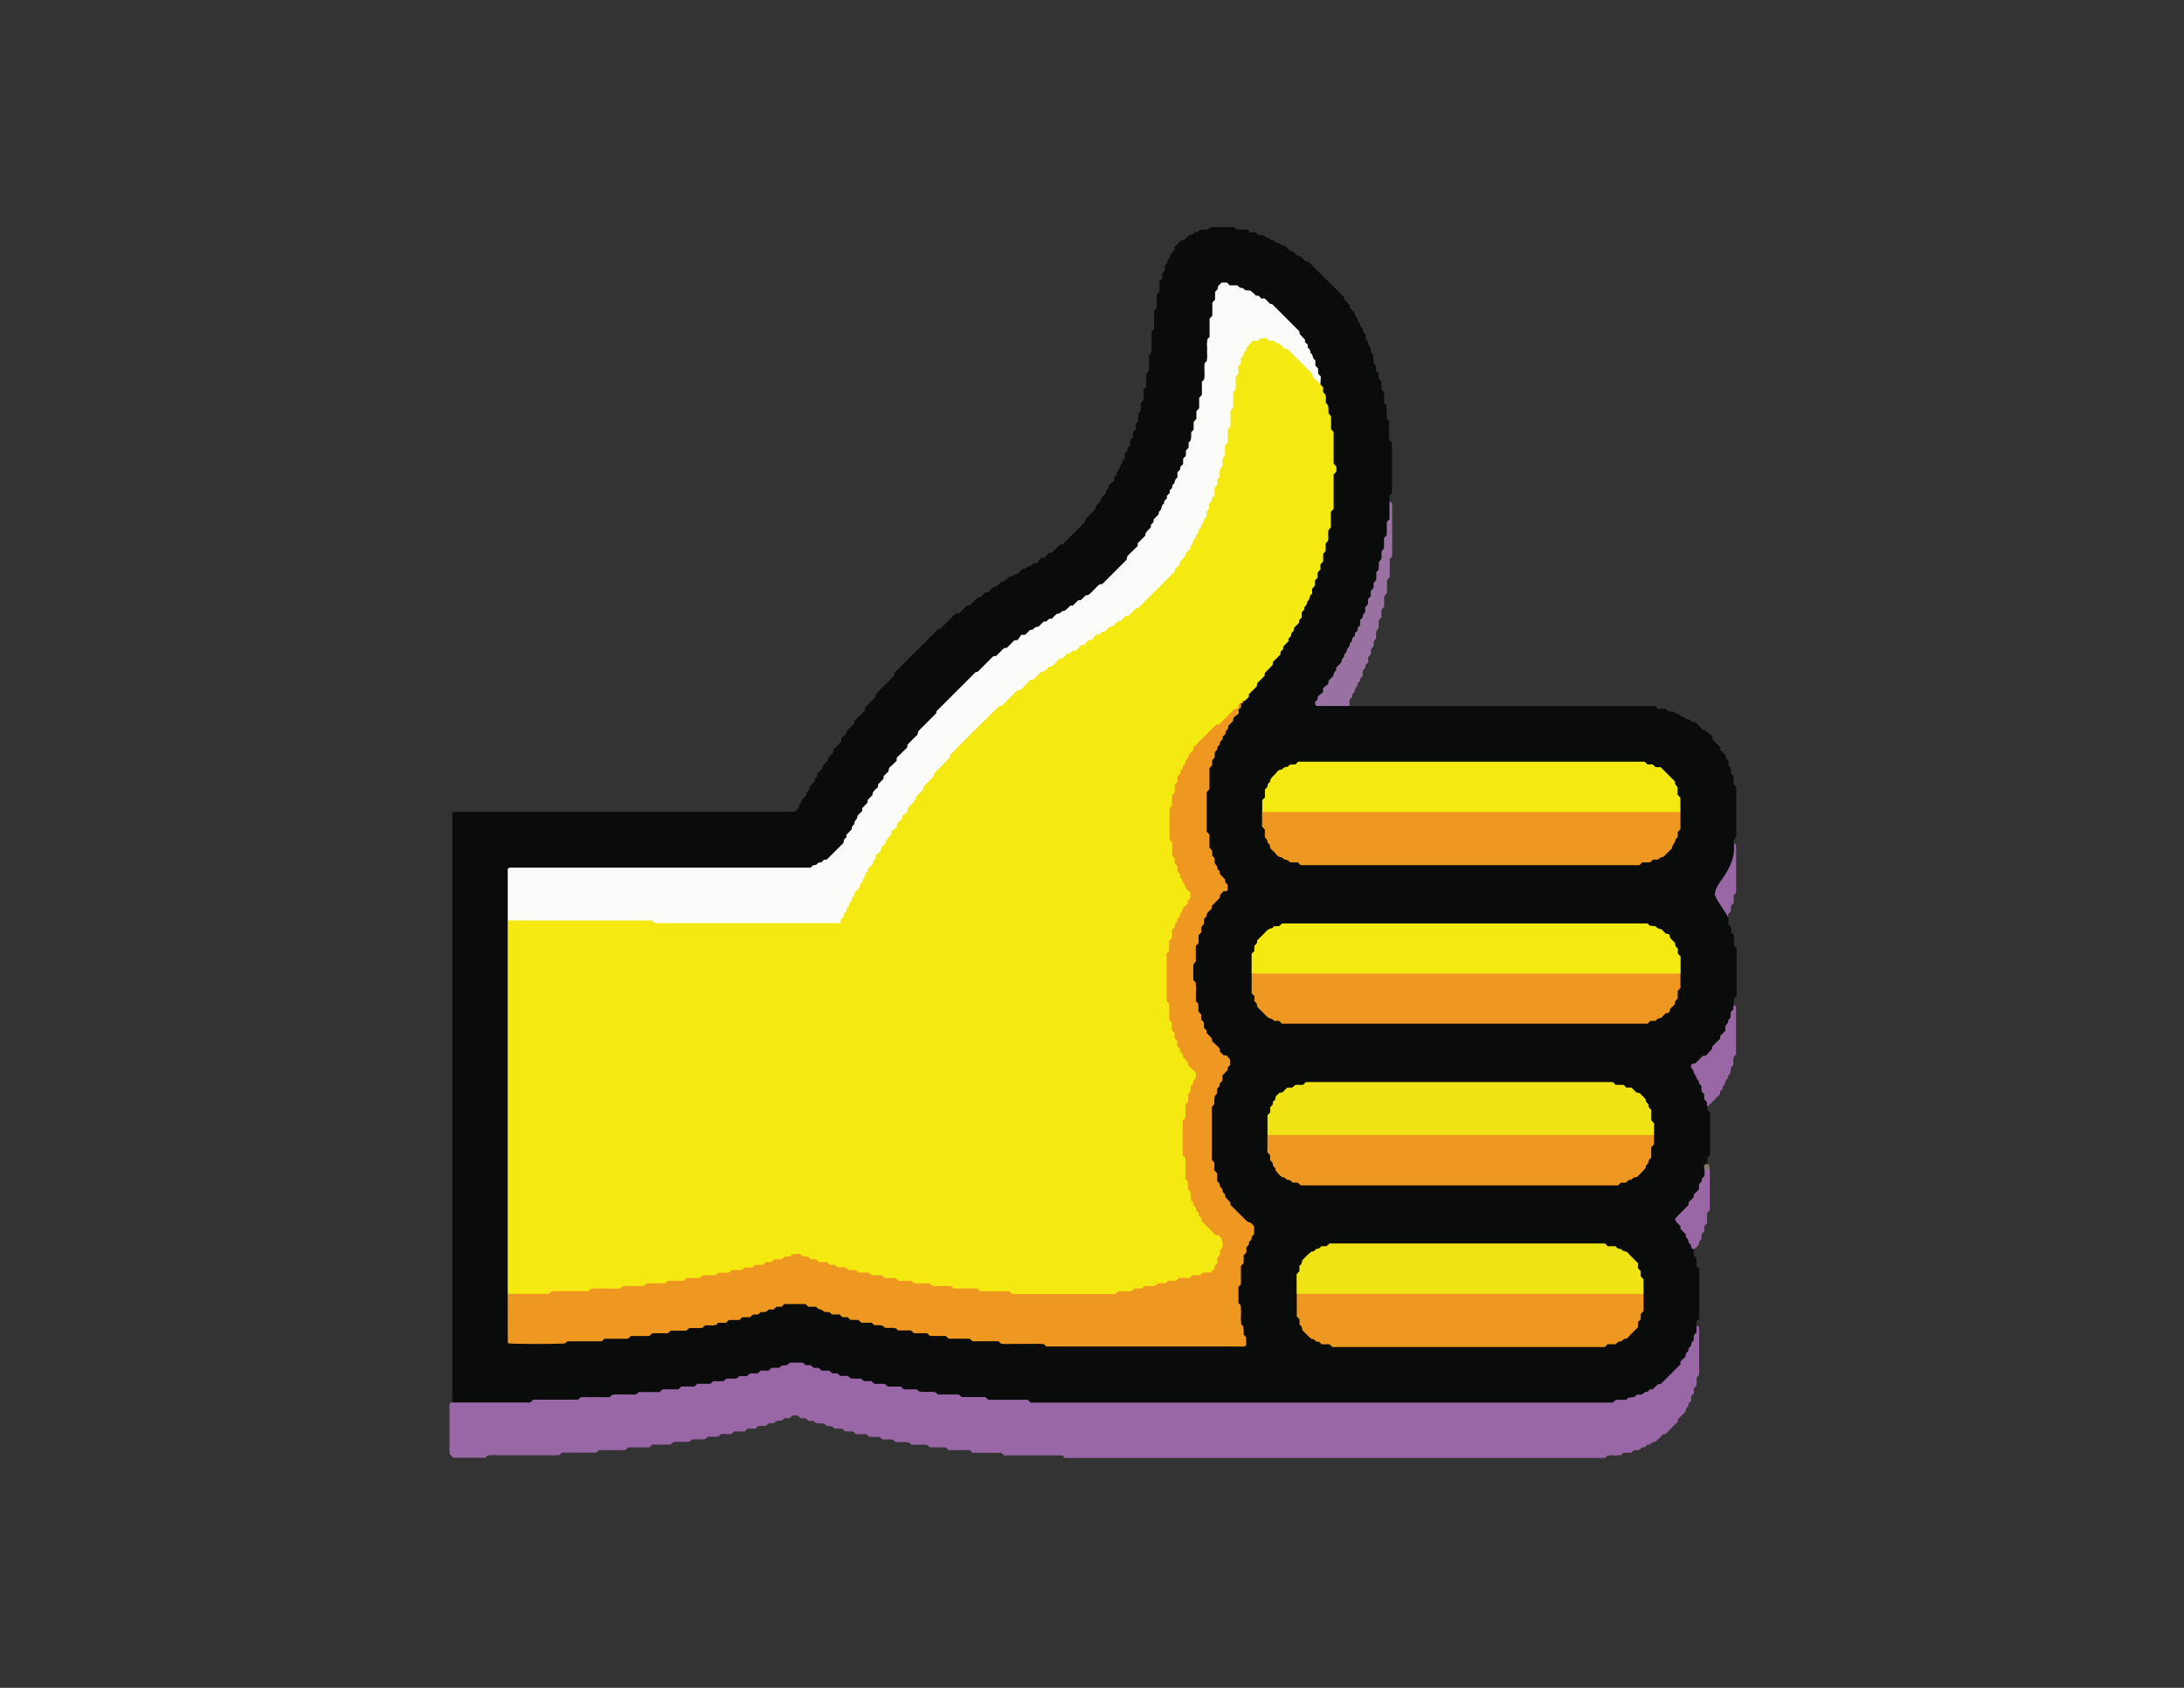 <svg xmlns="http://www.w3.org/2000/svg" viewBox="0 0 792 612"><rect x="0" y="0" width="792" height="612" fill="#333333" stroke="none"/><defs><style>.cls-1{fill:#9a67a5;}.cls-2{fill:#090c0b;}.cls-3{fill:#9a67a6;}.cls-4{fill:#9972a2;}.cls-5{fill:#86766a;}.cls-6{fill:#f4e910;}.cls-7{fill:#ee9821;}.cls-8{fill:#fbfbf9;}.cls-9{fill:#efe215;}</style></defs><title>Thumbs up 1</title><g id="Layer_1" data-name="Layer 1"><path class="cls-1" d="M626.68,332.84h-1.4c-.81-.41-.25-1.51-1-1.95s-.23-1.48-1-2a9.35,9.35,0,0,1-1.35-1.32l-1-1c0-.32,0-.63,0-.94l-1-1v-2.19l1.93-1.93.08-.74,1.67-1.67.33-1.29,1.67-1.67.08-1,.94-1v-1.84l1-1v-1.86l1-1V306a.59.59,0,0,1,.81.34,2.62,2.62,0,0,1,.15.9q0,7.91,0,15.81a4.71,4.71,0,0,1-.17.89l-.73.73v2.78l-1,1.12v1.83l-1,1.06Z"/><path class="cls-2" d="M614.2,452.84q0,1.19,0,2.38l1,1v2.82l1,1v18.14l-1,1v1.42c.84,3.47-.22,6.6-1.8,9.59-6.78,12.83-17.94,18.59-32,19.64-2.23.17-4.48.07-6.72.07-63.68,0-127.36.35-191-.15-30.45-.24-60.65-3.79-89.91-13a15.84,15.84,0,0,0-9.41-.2c-23,6.54-46.58,9.89-70.42,11.54-14.36,1-28.7,2.07-43.1,1.79-2.35,0-4.86.44-6.84-1.44q0-106.78,0-213.57c.24-.17.48-.48.73-.49,1.44,0,2.88,0,4.32,0H288a1.45,1.45,0,0,0,.44-.17l1.25-1.31c0-.54-.06-1,.42-1.33s.54-1.06.6-1.56l1.77-1.77.09-1,.94-1v-.89l1.94-2c0-.53,0-1,.43-1.32s.51-1.07.6-1.56l1.77-1.77.08-1,1.93-2v-.91L302,273l.34-1.3,2.72-2.72v-1.27l1.94-1.88.09-.8,2.72-2.71.06-1,3.61-3.46c.17-.67.15-1.22.42-1.51,1.19-1.29,2.45-2.5,3.64-3.68,0-.41-.07-.84.09-1,1.55-1.62,3.15-3.19,4.73-4.77l1.87-1.87.17-1.13L340,228.3l.77-.08,5.66-5.66,1.35-.13,2.86-2.85,1.06-.1,2.71-2.72,1-.08,2-1.93h.91L360.1,213l1.3-.34,1.7-1.7,1-.07,2-1.91,1,0a3,3,0,0,1,2-1l1.7-1.7a2.22,2.22,0,0,0,2-1l1-.06,1-1h1.23l1.47-1.88,1.24-.15,1.7-1.7,1.09-.13,2.86-2.85.88-.06,8.25-8.25,0-.87,3.73-3.73.06-1,1.92-2,.06-1,1.74-1.74a2.72,2.72,0,0,1,1-2c.17-.13.09-.58.16-1.19l1.89-1.31V173l1-1c0-.35-.07-.81.09-.95a4.08,4.08,0,0,0,1-2c.2-.53.81-.85.83-1.59,0-.38.5-.74.86-1.24V164.5l1-1.11v-.88l1-1.07v-1.87l1-1.08v-1.8l1-1.16v-1.8l.75-.75a12.78,12.78,0,0,0,.15-2.92l.91-1.08v-2.74l1-1.1v-3.76l1-1.07v-4.74l1-1.09V128.8l.73-.73a8.11,8.11,0,0,0,.18-2.79c0-.8,0-1.6,0-2.4V120.2l.82-.82a1.48,1.48,0,0,0,.14-.42c0-2.08,0-4.16,0-6.33l.92-1.09v-4.67l1-1.09V102l1-1.07V99.09l1-1.1V96.15c.47-.49.95-.84.95-1.6s1.22-1,.92-2A13.17,13.17,0,0,1,426,90.45v-1l2.47-2.35.85,0,2-1.91,1-.08a2.27,2.27,0,0,1,2-1l.68-.68a12.56,12.56,0,0,1,2.92-.16l1.08-.91h8.6l1,.9h3.76l1.07,1h1.86l1.09,1h1.76l1.2.92c.95-.26,1.25.93,2,.93s1.07.54,1.57.89.92,0,1.29.35c.22.24.45.45.69.69h.92l2,1.93,1,.1,1.71,1.71c.54.18,1.2.07,1.64.65a14.25,14.25,0,0,0,1.35,1.38h.91L487.4,107.7l.08.93,1.93,2v.91l1.73,1.73c.32.48,0,1.26.66,1.62s.29,1.16.68,1.64.82.57.75,1.13c-.1.79.59,1.05,1,1.55v.92l1,1.06v1.88a2.18,2.18,0,0,1,1,2l.8.8.1,1.88.82,1a15.78,15.78,0,0,1,.11,2.82l.92,1.07v1.82l1,1.07v1.88l1,1.06v2.83l.76.76c.48,1.3-.08,2.75.28,4.12l.71.71c.43,1.66-.15,3.41.28,5.08l.77.77v6.61l1,1.14v18.21l-.93,1v2.38c1,6.25-.06,12.35-1.38,18.41a140.27,140.27,0,0,1-21,49.6c-.78,1.15-1.9,2.22-1.59,4,2.92,1.74,6.74-.54,9.53,1.95H600.23l1,1h2.83l1.08,1H607l1.19.92c.95-.26,1.25.92,2,.93s1.05.7,1.57.85a2.92,2.92,0,0,1,1.95,1.09h.95l3,2.87.62.09,2.66,2.18.15,1.22,2.71,2.71.06,1,1.92,2,.06.93,1,1.1v1.84c1.14.61.86,1.64.91,2.67l.9,1.09v2.72l1,1.12v18.2l-.93,1V306c.57,4.34-1.15,8-3.38,11.53-1.34,2.13-3.28,4-3.51,6.92,1.23,2.92,3.49,5.46,5,8.43v2.38l1,1v1.85l1,1.05v3.78l.69.69c.08.12.24.25.24.37q0,8.56,0,17.11l-1,1v2.38c.34,8-4.39,13.55-9.47,18.85-1.19,1.24-3,1.89-3.66,4,.54,4.57,5.16,8.35,3.53,13.67v1.42l1,1v15.28l-1,1v2.38c0,.86,0,1.72,0,2.58-.87,7-5.56,11.91-9.43,17.27C610.28,446,614.14,448.64,614.2,452.84Z"/><path class="cls-3" d="M164,508.52h28.3l1.06-1h16.27l.78-.78c1.15-.39,2.42-.08,3.67-.14s2.24,0,3.36,0h3.68l.8-.8a9.14,9.14,0,0,1,2.8-.16c1.12,0,2.24,0,3.36,0a9.41,9.41,0,0,0,2.8-.15l.74-.74h7.58l1.13-1H246l1.06-1h4.76l1.06-1h4.75l.75-.75c.69-.4,1.49-.12,2.26-.17s1.25,0,1.76,0l.79-.79c1.37-.44,2.81.11,4.18-.34l.73-.73h2.78l1.13-1h2.79l1.06-1h2.84l1.07-1h2.82l.78-.78,2.18-.26.69-.69a1.33,1.33,0,0,1,.41-.15q2.16,0,4.32,0a1.2,1.2,0,0,1,.41.17l.73.73h1.83l1.12,1h1.84l1.06,1h2.83l1.08,1h1.81l1.08.92c.88,0,1.68,0,2.48,0a1.68,1.68,0,0,1,.43.12l.72.72a27.28,27.28,0,0,0,3.84.12l1.08.9H316l1.11,1h3.75l1.07,1h4.75l1.08,1h4.73l.73.73a11.2,11.2,0,0,0,3.26.19,14.14,14.14,0,0,1,2.82.13l.68.68a1.43,1.43,0,0,0,.42.14h7.29l1.09.92h8.5l1.1,1h14.32l1.06,1H584.9l1.06-1h3.79l.78-.78,2.18-.26.68-.68a1.75,1.75,0,0,1,.41-.16c.61-.08,1.31.22,1.83-.2a2.59,2.59,0,0,1,1.61-.82c.37,0,.73-.54,1.13-.86l.9,0,2-1.91,1-.07,7.13-7.13v-1a2.07,2.07,0,0,0,.33-.3c.53-.74,1.59-1.08,1.6-2.22,0-.79,1.14-1,1-2-.07-.47.58-.7.79-1.1s.19-.88.38-1.28.43-.46.66-.69a4.13,4.13,0,0,0,.06-.46c0-.48,0-1,0-1.47l1-1v-2.38c.37-.11.71,0,.8.34a5.41,5.41,0,0,1,.15,1.38c0,5.28,0,10.55,0,15.92l-.91,1.09v2.74l-1,1.1v1.84l-1,1.07V508l-1,1c0,.51.06,1-.42,1.31s-.55,1.05-.6,1.56l-2.8,2.8v.79L603.94,520l-.84.05-2.72,2.72a2.18,2.18,0,0,0-2,1l-1,.05-1,1h-.92l-1.07,1h-1.86l-.73.73c-.55.39-1.2.14-1.81.2s-.93.05-1.34.07l-.74.74a11.83,11.83,0,0,1-2.8.16,6.72,6.72,0,0,0-2.3.15l-.81.81H386.2l-.84-.84a1.66,1.66,0,0,0-.43-.12H364.23l-1.08-.92H352.71l-1.08-1H344l-1.07-1h-5.71l-.83-.83c-1.88-.33-3.94.07-6-.2l-.69-.69a9.11,9.11,0,0,0-2.79-.18,8.93,8.93,0,0,1-2.32-.13l-.7-.7c-1.25-.3-2.52,0-3.93-.19l-1-.86h-3.71l-1.09-1h-3.77l-1.07-1h-2.81l-1.09-1h-2.8l-.78-.78-2.17-.25-.71-.71c-.92-.33-1.88,0-3.09-.29l-.9-.76H293.2l-1.09-1h-1.85l-1-1h-1.88l-1.1,1H284.4l-.78.78-2.17.25-.78.78h-1.79l-1.16,1H275l-1.09,1h-2.81l-1.07,1h-3.8l-.77.77c-1.28.5-2.72-.08-4.1.26l-.71.71c-1.33.44-2.78-.05-4.08.24l-.74.74a1.51,1.51,0,0,1-.42.13H251l-1.08.92h-5.63l-1.09,1H236.5l-1.07,1h-7.62l-1.09,1H217.2l-.72.72a1.26,1.26,0,0,1-.4.19c-.32,0-.64,0-1,0h-11a1.59,1.59,0,0,0-.43.12l-.71.71a19.9,19.9,0,0,1-3.74.11c-1.28,0-2.56,0-3.84,0h-11c-1.28,0-2.56,0-3.84,0a17.11,17.11,0,0,0-3.72.12l-.78.78H164.44l-1.34-1.26c0-.39-.1-.84-.1-1.3q0-8.4,0-16.79C163,508.84,163.29,508.62,164,508.52Z"/><path class="cls-4" d="M489.4,256c-3.83,0-7.67,0-11.5,0a.85.85,0,0,1-.83-.33,1.27,1.27,0,0,1,0-1.3c.19-.25.52-.42.65-.69a4.58,4.58,0,0,0,.16-1.22L479.8,251v-1.54l1.87-1.45.16-1.24,1.69-1.69a2.75,2.75,0,0,1,1-2l.05-1,1.92-2,.06-.91.91-1.13c-.26-.95.89-1.27.92-2s.51-1.08.86-1.58c.24-.35.19-.87.38-1.27s.43-.46.66-.69l.06-1,1-1v-.92l1-1,0-.93.91-1v-1.5c0-.15,0-.33.11-.43.41-.46.88-.82.89-1.57,0-.38.48-.75.85-1.29v-1.67l1-1.15v-1.81l1-1.08v-1.87l1-1.07v-1.84l1-1.1v-2.8l.72-.72a9.76,9.76,0,0,0,.21-2.94l.85-1.08c.29-.8-.07-1.76.25-3l.76-.91v-3.7l1-1.11v-4.72l1-1v-6.22a.59.59,0,0,1,.81.34,2.62,2.62,0,0,1,.15.9q0,8.86,0,17.73a4.9,4.9,0,0,1-.16.89l-.73.73v6.61l-1,1.14v4.69l-1,1.07V220l-1,1.07v2.8l-1,1.09v2.8l-.72.72a9.67,9.67,0,0,0-.21,2.94l-.87,1.11v1.7l-1,1.18v1.78l-1,1.11v1.84l-1,1.06v.91l-1,1.07V245l-.93,1.17c.26.94-.9,1.26-.92,2s-.67,1.05-.84,1.58c-.24.75-.35,1.49-1.06,1.93l-.05,1-1,1Z"/><path class="cls-1" d="M619,401v-1.42l-1-1v-1.84l-1-1.1v-1.74l-.91-1.21c.26-.94-.93-1.24-.93-2s-.7-1-.85-1.57a2.89,2.89,0,0,0-1.06-1.93l0-.94c.32-.74,1.07-.46,1.58-.71l2.73-2.73h1l2.32-2.5.06-.88,2.86-2.86c0-.45,0-.85.12-1,.51-.61,1.11-1.14,1.74-1.78v-1.64c.33-.84,1.29-1.2,1-2.14l.94-1.13V367l1-1v-1.42a.62.62,0,0,1,.81.33,1,1,0,0,1,.14.41c0,5.69,0,11.39,0,17l-.74.74c-.54,1,0,2.15-.32,3.2l-.76.76c0,.35-.06.8-.11,1.25s0,.75-.14.87a3,3,0,0,0-1,2c-1.11.52-.5,2.14-1.67,2.63-.15.42.06.93-.33,1.29-.23.21-.45.45-.69.69v.94c-1.44,1.45-2.89,2.91-4.35,4.34C619.38,401.07,619.16,401,619,401Z"/><path class="cls-1" d="M614.2,452.84c-.16,0-.39.07-.46,0s-.46-.49-.47-.74a1.42,1.42,0,0,0-.56-1.21.83.83,0,0,1-.43-.78c.12-.77-.53-1.07-.91-1.54l-.05-1-1.92-2,0-1a11.93,11.93,0,0,1-1.88-2.08c0-.3,0-.7.16-.88,1.54-1.6,3.12-3.15,4.64-4.67l.06-1a15.19,15.19,0,0,1,1.36-1.34c.57-.44.46-1.09.59-1.57l1.8-1.8v-1.84l1-1.09v-.89l1-1V424a1.3,1.3,0,0,1,1.92,0v14.82l-1,1v3.78l-1,1v1.88l-1,1v1.88a2.14,2.14,0,0,0-1,2c-.46.46-.89.92-1.36,1.35C614.58,452.91,614.36,452.84,614.2,452.84Z"/><path class="cls-5" d="M620,424H618a5.45,5.45,0,0,1,0-1.29,1,1,0,0,1,1.88,0A5.44,5.44,0,0,1,620,424Z"/><path class="cls-6" d="M184.12,469.16V333.8c1.43-1.33,3.22-1.26,5-1.27,14.55,0,29.14-.74,43.63.17,21.74,1.37,43.46.29,65.18.76a11.91,11.91,0,0,0,5.85-.83c2.92-3.67,4.93-8.6,7.45-13.16,20.65-37.49,48.36-68.39,85.66-89.74,26.43-15.13,40.82-37.79,46.26-67,1.52-8.18,2.43-16.44,3.83-24.64a35.79,35.79,0,0,1,3.35-11c2.68-5,6.85-6.66,12.06-4.29,7.38,3.36,12.65,9,16.48,16.11,0,.16-.07.37,0,.47.3.37.64.69.95,1,0,.51,0,1,0,1.47a4.5,4.5,0,0,0,.05.46l.68.68c.56,1,0,2.17.34,3.22l.68.68a10.88,10.88,0,0,1,.18,2.93l.95,1.17c0,1.37,0,3,0,4.61l.92,1.07v11.4l1,1.09v1.88l-1,1V184.5l-1,1.07v5.7l-.76.76c-.47,1.31.07,2.76-.29,4.13l-.68.68a1.3,1.3,0,0,0-.16.41c0,.8,0,1.6,0,2.5l-.9,1.1v2.71l-1,1.13v1.82l-1,1.07v1.88l-1,1.05v1.84l-1,1.11v1.83c-.28.28-.6.46-.71.73-.28.7-.27,1.53-1,2a2.94,2.94,0,0,1-1,2c-.29.26.05.91-.36,1.27-.24.21-.45.45-.69.68v1.89l-1,1.07v.91l-1,1c-.43.44-.94.8-.89,1.56,0,.5-.58.71-.79,1.1s-.06,1.24-.69,1.63-.43.79-.41,1.31l-1.95,2v.89l-.94,1-.09,1-2.71,2.71-.09,1.05L458.69,244l-.1,1.06-2.71,2.71-.09,1.05-2.86,2.86-.1,1.05c-.45.45-.89.92-1.37,1.35-.09.08-.31,0-.47,0-.3.34-.66.62-1,1-.58.51-.41,1.39-1,1.92-2.94,3.15-6.08,6.08-9.29,9a44.37,44.37,0,0,0-9.56,52.71c2.34,4.5,2.14,7.88-.11,12.41-9.06,18.28-7.62,36.47,2.21,54,1.81,3.23,2.38,5.89,1.12,9.41-4.78,13.33-3.67,26.75.19,40.06a24.78,24.78,0,0,0,7.46,11.53c5.18,4.68,3.07,15-3.78,16.62-14.72,3.52-29.23,7.89-44.71,7.91a384.34,384.34,0,0,1-79-7.72,209.49,209.49,0,0,1-20.37-5.47,13.81,13.81,0,0,0-8.45-.14c-22,6.59-44.63,9.64-67.47,11.39-9.07.7-18.13,1.54-27.23,1.77C188,470.54,185.85,470.7,184.12,469.16Z"/><path class="cls-7" d="M184.12,469.16H199l1.06-1h13.39l.78-.78c1.15-.39,2.42-.08,3.67-.14s2.24,0,3.36,0h3.69l.79-.79a9.2,9.2,0,0,1,2.8-.16c.8,0,1.6,0,2.4,0a10,10,0,0,0,2.81-.15l.69-.69a1.74,1.74,0,0,1,.43-.11h6.31l1.07-.93h5.66l1.07-1h4.76l1.06-1h4.75l.76-.76c1.3-.48,2.74.08,4.12-.28l.68-.68c1.36-.46,2.81.09,4.18-.34l.74-.74h2.77l1.14-1h2.78l1.07-1h1.88l1.06-1h2.79l1.12-1h1.82l.73-.73a10.86,10.86,0,0,1,2.91-.18l1.11.91h1.75l1.13,1h1.83l1.06,1h2.84l1.06,1h1.87l.71.71c1,.49,2.17,0,3.16.28l.74.74c.91.4,1.88,0,3.19.4l.82.67H315l1.13,1h3.75l1.06,1h3.8l1.06,1h4.75l.78.78c1.94.4,4-.06,6,.24l.75.75a21.24,21.24,0,0,0,3.73.12,14.25,14.25,0,0,1,3.28.16l.74.74h8.54l1.13,1H366l1.06,1h37.4l1.05-1h4.72l1.12-1h2.79l.73-.73c1.36-.47,2.81.09,4.18-.34l.68-.68a15.41,15.41,0,0,1,2.9-.13l1.07-.92h2.78l1.07-1h3.8l1.06-1h2.8l1.12-1H439l1.47-1.37v-1l1-1.09v-1.85c.46-.49,1-.83.93-1.6a7.67,7.67,0,0,1,.06-1.32l.74-.74c.33-.92,0-1.88.2-2.74-.72-.92-1.17-2.06-2.44-1.7-1.83-1.83-3.53-3.51-5.2-5.24-.17-.17-.07-.6-.1-1l-.94-1v-.9l-1-1.07V438c-.4-.5-1-.78-1-1.57.06-.55-.47-.77-.89-1.28l-.12-3-.77-.77a14.33,14.33,0,0,1-.14-2.91l-.92-1.07v-7.56l-1-1.08V406.3l1-1.05v-4.72l1-1.1v-2.8l.81-.81c0-.36.06-.82.1-1.27,0-.3,0-.76.16-.87.75-.49.69-1.33,1-2a3.45,3.45,0,0,1,.7-.72v-2l-2.83-2.83-.11-1.07-1.7-1.7a2.25,2.25,0,0,0-1-2l-.07-1-1-1v-1.88l-1-1.06v-1.84l-1-1.12v-2.79l-.83-.83c-.22-1.92.05-4-.15-5.91l-.77-.77a1.71,1.71,0,0,1-.12-.43c0-5.6,0-11.2,0-16.87l.93-1.07V341.1l1-1.07v-2.83l1-1,0-1c.39-.47,1-.77.93-1.55s.89-.88.93-1.52a1.39,1.39,0,0,1,.52-1.23c.72-.47.23-1.51,1-2a9.2,9.2,0,0,0,1.37-1.34v-.94l.94-1V323.7c-.63-.75-1.49-1.24-1.89-2.14.26-1.05-1.28-1.41-1-2.48l-.91-1.13L428,317l-1-1v-1.88l-1-1.06v-1.87l-.71-.71a3.92,3.92,0,0,1-.21-.87c0-1.42,0-2.85,0-4.16l-.79-.79a1.27,1.27,0,0,1-.16-.41q0-5.52,0-11a1.24,1.24,0,0,1,.16-.41l.73-.73v-3.74l1-1.13v-2.79l1-1.06V281.5l1-1,.06-1c.4-.46,1-.78.91-1.55,0-.13,0-.37.12-.42,1-.49.59-1.76,1.36-2.32s.21-1.52,1-2a8.9,8.9,0,0,0,1.37-1.3v-1l8.15-8.15h1l5.74-5.76h1.47v1.73l-1.88,1.47-.16,1.23-1.7,1.7a2.19,2.19,0,0,1-1,2l-.05,1-1,1V268l-1,1-.07,1a2.29,2.29,0,0,0-1,1.95c-1.07.58-.81,1.6-.84,2.63l-.91,1.09v1.76l-1,1.12v7.6l-1,1.05v14.36l1,1.06v4.7l1,1.14v1.81l.74.74a1.8,1.8,0,0,1,.16.41c.08.61-.22,1.31.2,1.83a2.57,2.57,0,0,1,.81,1.61c0,.37.54.73.86,1.12l0,.9,1.92,2c0,.51-.06,1,.4,1.33a2.83,2.83,0,0,1,.5.64v1.83c-.38.65-.9.42-1.47.49a14.13,14.13,0,0,0-1.23,1.34c-.16.22-.09.6-.14,1.06l-2.85,2.86-.08,1-1.7,1.7a2.38,2.38,0,0,1-1.06,2v1.86l-1,1.11V338l-1,1.07v2.83l-1,1.08v5.69l-.72.72a4.15,4.15,0,0,0-.2.87c0,1.74,0,3.48,0,5.09l.84.84a20.4,20.4,0,0,1,.11,3.74c0,1.1,0,2.19,0,3.1l.91.91v2.79l1,1.11v1.83l1,1.07v1.87l.95,1,.08,1,1.71,1.71c.21.53.09,1.17.65,1.64.86.71,1.62,1.53,2.38,2.25v1.05l1.37,1.37,1.09.07,1.29,1.57v1.86c-.11.45-1.32.7-.81,1.7l-2,2.13v1.85l-1,1.07a1.5,1.5,0,0,1-.73,1.61c-.38.6-.13,1.25-.24,2l-.82,1a14.45,14.45,0,0,0-.12,2.82l-.92,1.08v19.16l.91,1v2.81l1,1.07v2.83c.39.5,1.05.77,1,1.56-.07.55.53.74.73,1.13s.19.88.38,1.28.51.42.64.7.13.94.38,1.27a18.56,18.56,0,0,0,1.68,1.73v.92l6.19,6.16c1.15.26,1.32.34,2.41,1.66v2.85c-.48.49-1,.85-.93,1.61s-1,.84-.92,1.52-.5,1.1-.94,1.59v1.85l-1,1.07v2.83l-1,1.06v6.64l-.89,1v5.78l.78.78a19.15,19.15,0,0,1,.13,3.71,16.25,16.25,0,0,0,.15,3.29l.69.69a14.77,14.77,0,0,1,.13,2.91l.92,1.07v2.8c-.18.16-.4.51-.63.52-1.28.05-2.56,0-3.84,0h-68l-.83-.83a16.84,16.84,0,0,0-3.72-.12c-1.44,0-2.88,0-4.32,0-1.28,0-2.56,0-3.84,0a19.23,19.23,0,0,1-3.74-.11l-.72-.72a1.67,1.67,0,0,0-.43-.12H352.7l-1.08-.93h-7.57l-1.08-1h-5.71l-1.06-1h-4.72l-1.11-1h-4.71l-.73-.73c-1.36-.48-2.81.08-4.18-.34l-.68-.68a14.59,14.59,0,0,0-2.91-.13l-1.07-.92h-3.73l-1.08-1h-2.83l-1.06-1h-1.84l-1.11-1h-2.79l-.81-.81c-.37,0-.82-.05-1.28-.1-.3,0-.76,0-.87-.17-.49-.75-1.34-.67-2-1a3.59,3.59,0,0,1-.72-.7h-2.82l-1.07-1h-7.65l-1,1h-1.84l-1.11,1h-1.85c-.6,1.12-1.62.88-2.67.91l-1.11.89H273.1l-1.15,1h-2.77l-1.07,1h-3.79l-1.06,1h-2.83l-.77.77c-1.29.48-2.74-.08-4.11.27l-.72.72c-1.65.44-3.41-.14-5.08.28l-.7.7a1.68,1.68,0,0,1-.43.12h-5.35l-1.07.93h-5.65l-1.07,1h-6.67l-1.06,1h-8.59l-.7.7a1.57,1.57,0,0,1-.38.23,1.88,1.88,0,0,1-.48,0H206.07a2.2,2.2,0,0,0-.44.09l-.68.68c-3.88.24-15.4.26-20.46,0-.13-.12-.35-.23-.35-.34Q184.11,478,184.12,469.16Z"/><path class="cls-8" d="M478.84,138.92c-.16,0-.39.07-.47,0-.81-.77-1.59-1.57-2.4-2.38v-.9l-9.21-9.21h-.89l-1.71-1.71-1.3-.34c-.58-1.08-1.62-.79-2.63-.83l-1.08-.91h-1.88l-1,.9h-1.93L452,126.05l0,.82-1,1v.92l-1,1.06v1.86l-.71.71c-.5,1,0,2.17-.34,3.22l-.69.69a11.59,11.59,0,0,0-.16,2.8,6.79,6.79,0,0,1-.15,2.3l-.75.75v5.66l-1,1.12v5.68l-1,1.06v4.76l-1,1.07v3.78l-.71.71c-.4.9-.13,1.86-.23,3l-.83,1.06a13,13,0,0,0-.12,2.8l-.9,1.09v1.77l-1,1.11v2.8l-1,1.07v.91l-1,1.08v1.85l-.81.81c0,.35-.1.8-.1,1.26a1.49,1.49,0,0,1-.47,1.26,1.24,1.24,0,0,0-.47.75,1.42,1.42,0,0,1-.56,1.21.81.81,0,0,0-.42.79c.13.79-.58,1-.95,1.62v.85l-1,1.07V195c-.34.4-.88.74-.9,1.11a2.6,2.6,0,0,1-.79,1.62,3.46,3.46,0,0,0-.37,1.28l-1.7,1.7-.09,1-1.93,2v.91l-1.71,1.71-.25,1-13.16,13.16-.79.07-2.71,2.72-1,.08-2,1.93h-.91a13.78,13.78,0,0,0-1.36,1.39c-.44.59-1.12.42-1.64.65l-1.71,1.71-1,.07-1,1h-1.22L396,232l-1.24.14-1.7,1.7-1.24.16-1.46,1.88H389.1l-1,1-1,.06-1.71,1.71c-.51.26-1.17.08-1.64.65-.72.86-1.55,1.61-2.33,2.39h-1l-1.7,1.7-1.3.34-2.71,2.72-1,0-3.51,3.62c-.74.3-1.35.2-1.85.73-1.65,1.74-3.38,3.41-5.07,5.11l-.9.14c-3.13,2.89-13.57,13.28-18,17.88,0,.31.06.73-.11.91-1.88,1.94-3.81,3.85-5.64,5.67,0,.46,0,.88-.13,1.05-1.21,1.28-2.47,2.51-3.72,3.76v1L332.1,289c-.09,2-2.12,2.6-3,4.32v1l-1.88,1.47L327,297l-1.7,1.7-.15,1.24-1.89,1.47v1.24a14.43,14.43,0,0,0-1.92,2.09l-.12.91-1.7,1.7-.13,1.24L317.55,310v1.21l-.95,1-.08,1-1.7,1.7-.34,1.3c-1.13.53-.5,2.18-1.71,2.66v.92l-1,1.07v.92l-1.73,1.73c-.34.47,0,1.25-.66,1.62s-.31,1.16-.68,1.64-.82.57-.75,1.12c.11.8-.61,1-1,1.63v.84l-1,1.07v.92c-.76.61-1.34,1.31-1,2.35H237.42l-1-.94h-52.3q0-9.36,0-18.72c.25-.16.5-.45.76-.46,1.44,0,2.88,0,4.32,0H293.92l1-.86a2.15,2.15,0,0,0,1.94-1h.91l1.07-1h.93l6.14-6.14c.05-.77.18-1.54,1-1.85l.06-1.07,1.92-2,.06-.91c.33-.41.84-.77.85-1.14a2.66,2.66,0,0,1,.82-1.61,3.67,3.67,0,0,0,.36-1.27l1.7-1.7,0-1,1.91-2,.08-1,1.7-1.7c0-1.44,1.24-2.08,2.05-3v-.91l1.93-2,.09-1,1.71-1.71c.2-.53.09-1.18.65-1.64.86-.71,1.63-1.52,2.37-2.23v-1.07L329,271l.09-1c1.06-1.06,2.15-2.22,3.32-3.29.53-.48.47-1.1.59-1.58l6.52-6.52.09-.72,14.2-14.2.53-.07a1.69,1.69,0,0,0,.39-.22l5.43-5.43,1.09-.14,2.86-2.85,1-.07,2.71-2.72,1.22-.14,1.33-1.89h1.4l1.7-1.7c.43-.11,1-.09,1.27-.37a2.29,2.29,0,0,1,1.88-.87l1.84-1.84h.91l1.07-1h.93l1.76-1.76a2.92,2.92,0,0,0,2-.95c.12-.17.57-.12.87-.16a12.38,12.38,0,0,0,2.11-1.91H389l2-1.93,1-.09,1.7-1.7,1-.15c1.43-1.14,2.63-2.62,4-3.82l1-.11,8.82-8.82.37-1.43,3.68-3.57v-1l2.73-2.73.13-.9a13.4,13.4,0,0,1,1.91-2.1v-.93l1-1.06v-.91l1.72-1.72.33-1.29c1.12-.53.53-2.14,1.68-2.69.14-.07.06-.59.09-.94l1-1v-.92l1-1,.05-1c.39-.47,1-.77.92-1.55,0-.14,0-.38.11-.42.95-.5.62-1.72,1.35-2.33.12-.1.23-.22.4-.4v-1.82l1-1.1.06-.93,1-1V166.3l1-1.06v-1.83l1-1.13v-1.82l.74-.74a11.47,11.47,0,0,0,.17-2.92l.9-1.09V153l1-1.12v-2.79l1-1.06v-3.8l1-1.07v-4.74l.81-.81c.32-1.92-.05-4,.18-5.94l.74-.74a10.2,10.2,0,0,0,.15-2.81c0-.8,0-1.6,0-2.4a9,9,0,0,1,.16-2.8l.74-.74v-6.63l1-1.12v-4.72l1-1.06v-2.83l.95-1,.07-1,1.36-1.36h1.91l1,1h2.84a2.19,2.19,0,0,0,2,1l.8.8,1.79.09a10.12,10.12,0,0,1,2.05,1.83l1,.06,1,1h1.26l1.92,1.94.75.09,9.84,9.84.13.91a14.16,14.16,0,0,0,1.92,2.09V124l1,1,0,1c.39.47,1,.77.92,1.55,0,.14,0,.38.1.42.95.5.62,1.72,1.35,2.33.12.1.23.22.4.4v1.81l1,1.14v1.82l1,1.06Z"/><path class="cls-7" d="M609.4,294.44v6.22l-1,1.06v1.8c-.35.43-.87.78-.88,1.16a2.64,2.64,0,0,1-.81,1.61,3.61,3.61,0,0,0-.36,1.28l-3.05,3.06a3.13,3.13,0,0,0-2,1.06h-1.84l-1.09,1h-2.81l-1.05,1H471.68l-1.05-1h-2.87a2.16,2.16,0,0,0-2-1,2.75,2.75,0,0,0-1.55-.93c-1-.15-1.46-1.14-2.11-1.81s-1.55-1.06-1.58-2.23c0-.73-1.19-1.06-.92-2l-.93-1.16v-2.76l-1-1.06v-5.26c1.84-1.64,4.13-1.54,6.36-1.54q69.48,0,139,0C605.27,292.9,607.56,292.8,609.4,294.44Z"/><path class="cls-6" d="M453.88,353v-7.18l1-1v-1.89c.61-.54,1.22-1.05.94-1.89,1.22-1.22,2.4-2.3,3.45-3.5a4.18,4.18,0,0,1,2-1c.27-.1.46-.43.74-.71h1.82l1.12-1h132.5l.79.79,2.18.25a2.41,2.41,0,0,0,2,1l1.7,1.7c1.28.14,1.28.14,1.5,1.21,0,.14.09.28.13.42l1.7,1.7a2.16,2.16,0,0,0,1,2v1.88l1,1V353c-1.84,1.64-4.13,1.54-6.36,1.54q-71.4,0-142.8,0C458,354.54,455.72,354.64,453.88,353Z"/><path class="cls-7" d="M453.88,353H609.4v5.26l-1,1v2.85c-.61.54-1.21,1.06-.94,1.89l-1.78,1.78c-.32,1.49-.32,1.49-1.63,1.63l-1.7,1.7a2.42,2.42,0,0,0-2,1.07h-1.84l-1.13,1H464.93l-1.12-1H462c-.28-.28-.47-.61-.74-.71a4.18,4.18,0,0,1-2-1c-1.05-1.2-2.24-2.28-3.37-3.41a2.16,2.16,0,0,0-1-2v-1.88l-1-1Z"/><path class="cls-6" d="M609.4,294.44H457.72v-4.3l1-1.06v-2.82c.42-.5,1-.8,1-1.58s1.2-1.06.94-2c.28-.36.55-.74.85-1.09a5.5,5.5,0,0,1,.68-.68c.72-.6,1.16-1.73,2.12-1.78s1.39-1.38,2.48-1l1.11-.95h1.84l1.05-1H596.4l1.05,1h1.85l1.09,1h1.84l5.13,5.13a2.21,2.21,0,0,0,1,2v2.84l1,1.06Z"/><path class="cls-9" d="M459.64,411.56v-7.18l1-1.06v-1.86c.42-.49,1.05-.81.94-1.58a.77.77,0,0,1,.45-.77c.77-.44.25-1.52,1-2a7.24,7.24,0,0,0,1-.91l1-.09,1.76-1.76h1.8l1.16-1h2.76l1.08-1h111.3l1,1h2.83l1.08,1h1.85l1.75,1.75c.53.21,1.21.05,1.63.65a12.94,12.94,0,0,0,1,1c.31.34.57.72.86,1.08-.26.94,1,1.22.94,2s.53,1.09,1,1.58v3.78l1,1.06v4.3c-1.84,1.64-4.13,1.54-6.36,1.54q-63.72,0-127.44,0C463.77,413.1,461.48,413.2,459.64,411.56Z"/><path class="cls-7" d="M459.64,411.56H599.8v3.34l-1,1.06v3.78c-.43.49-1,.81-1,1.58s-1.2,1.06-.94,2c-.28.36-.54.75-.86,1.08-.77.81-1.58,1.59-2.37,2.38a2.28,2.28,0,0,0-2,1l-1,.08-1,.95h-1.87l-1,1H471.66l-1.08-1h-1.85c-.49-.45-.83-1-1.59-.95s-1.06-1.19-2-.93a6.61,6.61,0,0,1-1.75-1.56,9.33,9.33,0,0,1-.86-1.08c.26-.94-1-1.22-.94-2s-.54-1.08-1-1.6v-1.84l-1-1.06Z"/><path class="cls-7" d="M596,469.16v6.22l-1,1.06v1.83l-1,1.13v1.82c-.85.85-1.61,1.67-2.44,2.42s-1.16,1.73-2.12,1.78-1.39,1.38-2.48,1l-1.1,1H583l-1,1H483.18l-1.08-1h-2.81c-.49-.45-.83-1-1.59-.95s-1.06-1.19-2-.93c-.36-.29-.74-.56-1.07-.88-.81-.78-1.59-1.58-2.38-2.37a2.23,2.23,0,0,0-1-2v-1.88l-1-1.06v-8.14c1.84-1.64,4.13-1.54,6.36-1.54q56.52,0,113,0C591.83,467.62,594.12,467.52,596,469.16Z"/><path class="cls-9" d="M596,469.16H470.2V462l1-1.06V459a2.23,2.23,0,0,0,1-2c.68-.68,1.35-1.37,2-2,.45-.43.94-.81,1.41-1.21,1.06.29,1.41-1.26,2.48-1l1.2-.92h1.76l1.08-1H582l1,1h2.88a2.14,2.14,0,0,0,2,1,2.41,2.41,0,0,0,1.55.92c.83.05,1.21.94,1.78,1.46.94.87,1.82,1.8,2.78,2.76v1.82l1,1.13v1.83l1,1.06Z"/><path class="cls-7" d="M449.08,257a5.45,5.45,0,0,1,0-1.29.76.76,0,0,1,.94-.63,5.44,5.44,0,0,1,0,1.29A.76.76,0,0,1,449.08,257Z"/><path class="cls-7" d="M450,255.08c.13-.77.19-.83,1-1C450.87,254.89,450.81,255,450,255.08Z"/></g></svg>